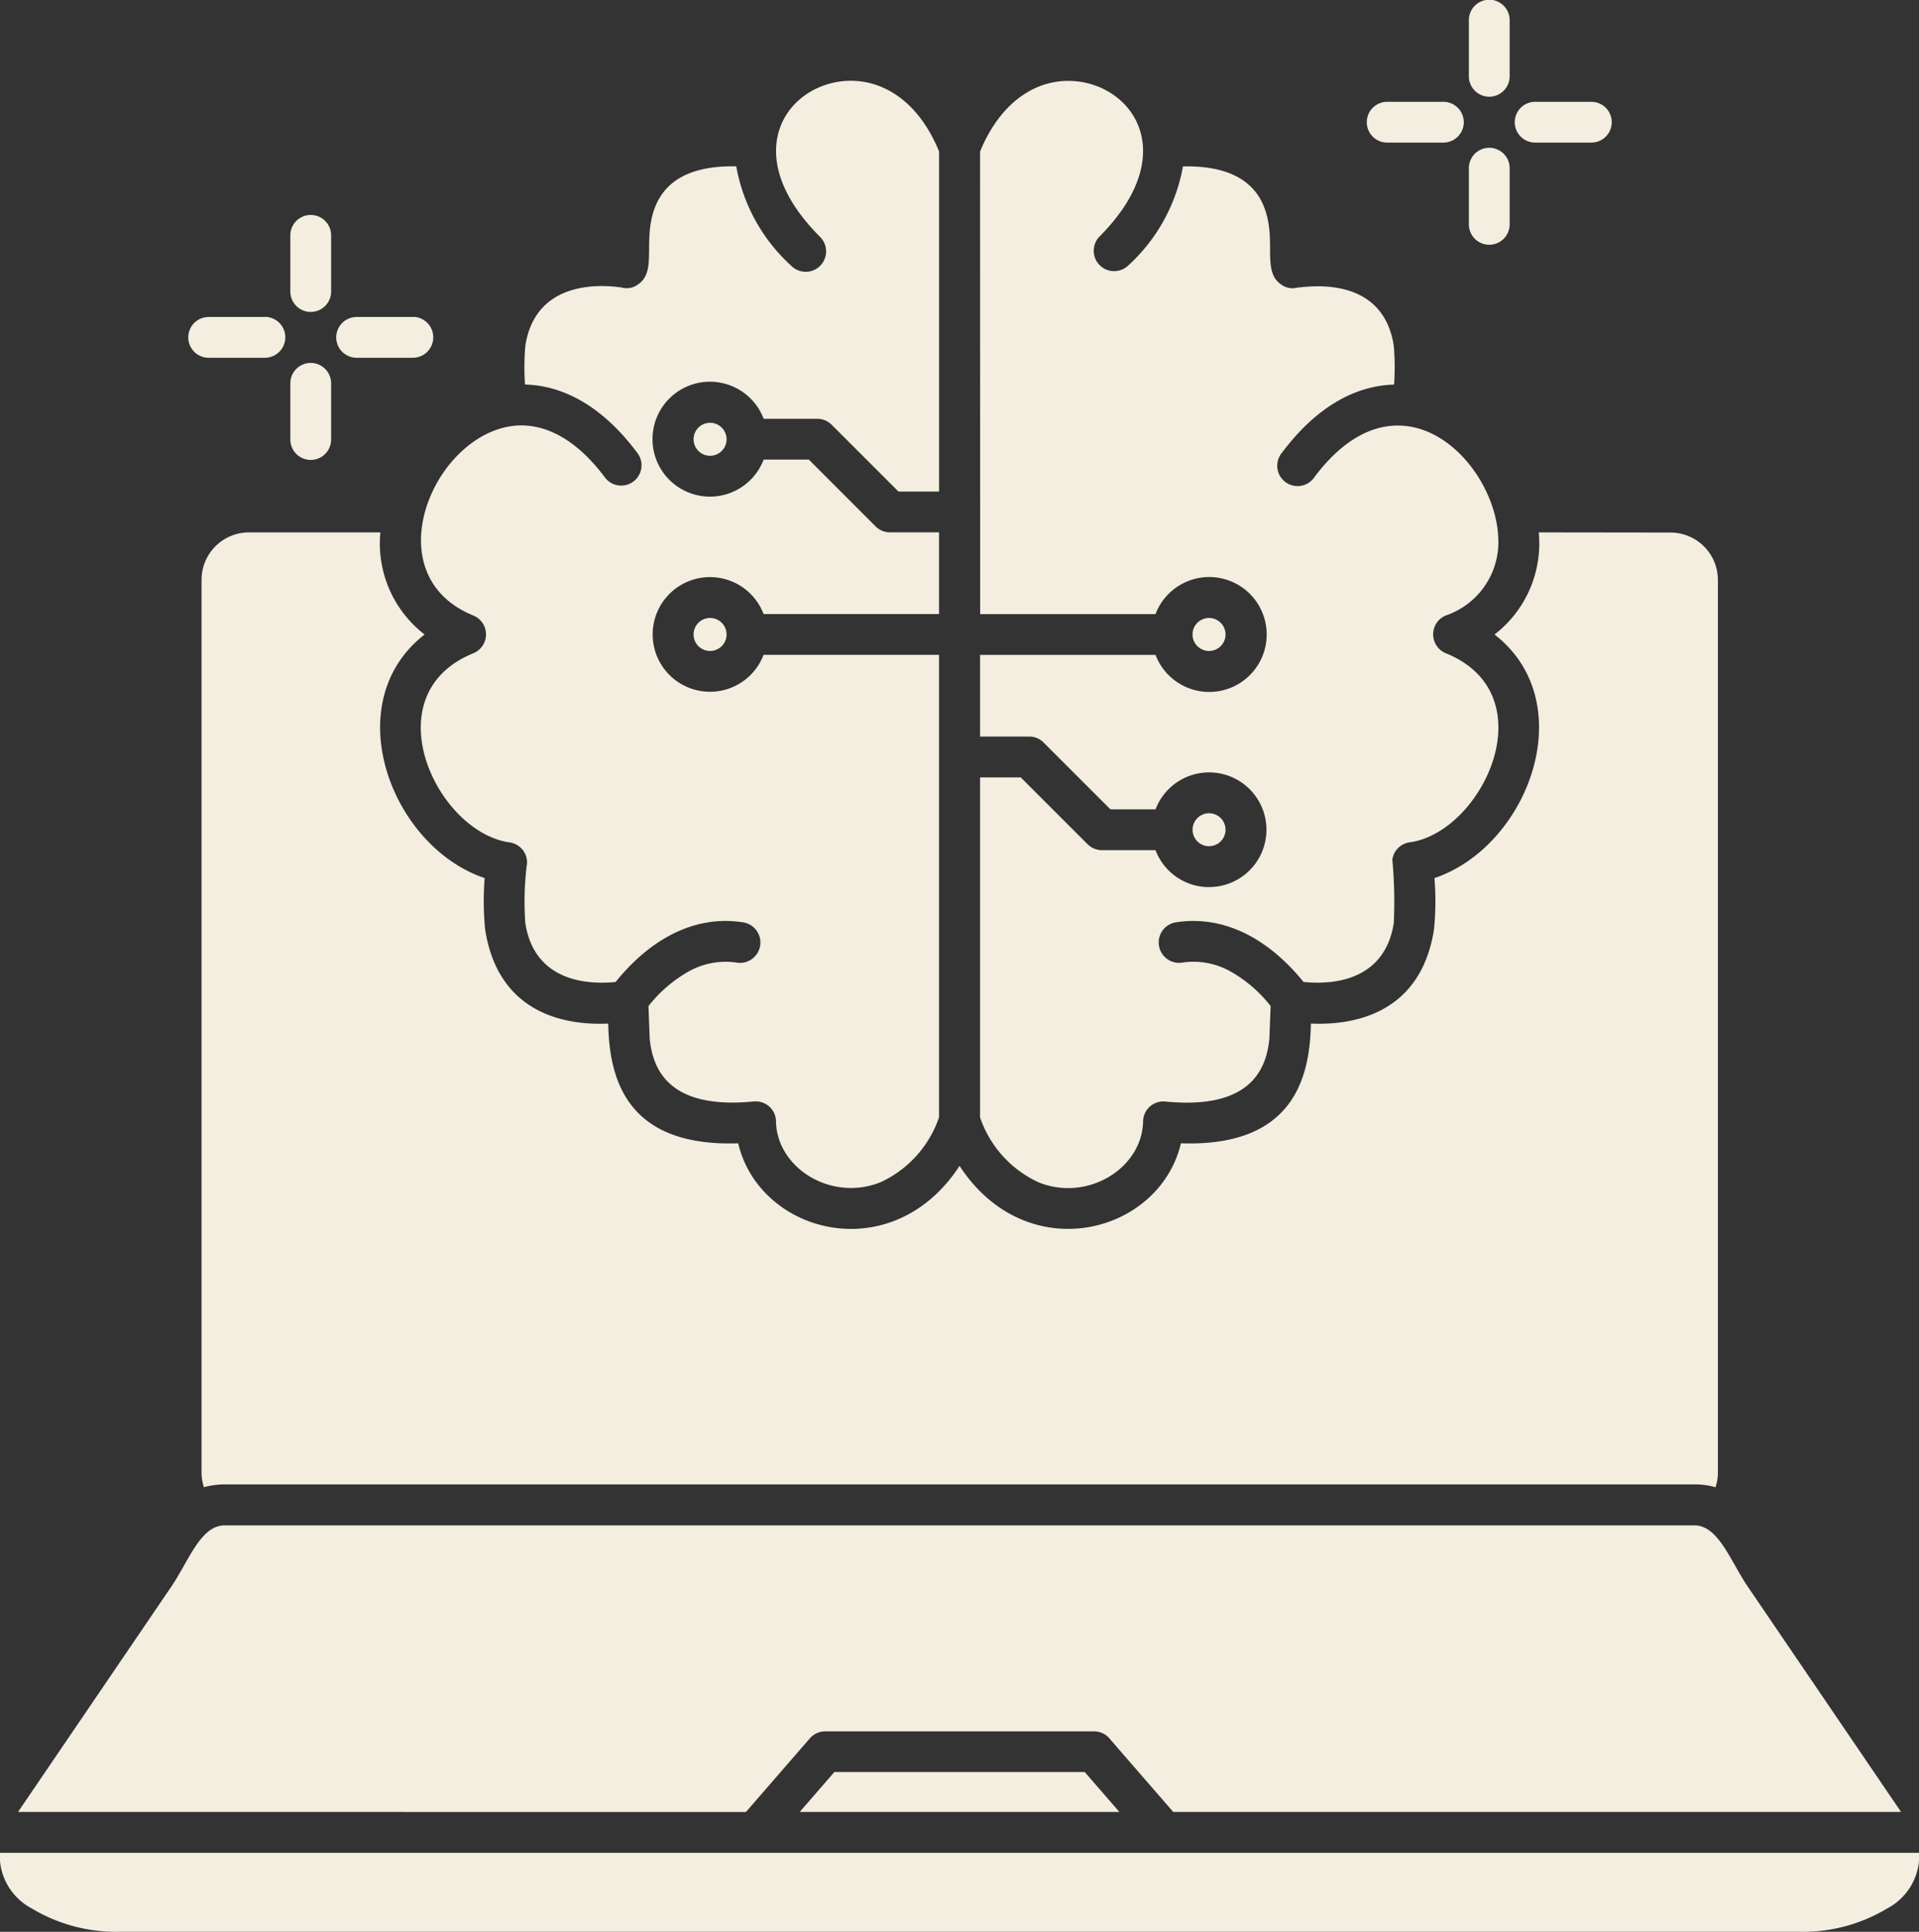 <svg xmlns="http://www.w3.org/2000/svg" width="93.52" height="94.145" viewBox="0 0 93.52 94.145">
  <rect x="0" y="0" width="93.52" height="94.145" fill="#333333" stroke="none"/>
  <g id="ML" transform="translate(-3.238 -2.93)">
    <path id="Path_8" data-name="Path 8" d="M3.238,93.227v.41a2.921,2.921,0,0,0,1.547,2.3,7.955,7.955,0,0,0,4.281,1.137H90.929a7.954,7.954,0,0,0,4.281-1.137,2.912,2.912,0,0,0,1.547-2.3v-.41Zm38.973-1.992H57.789L56.1,89.289H43.9ZM78.227,28.876a5.6,5.6,0,0,1-2.156,4.977c4.277,3.316,1.664,10.324-2.926,11.871a13.9,13.9,0,0,1-.023,2.5c-.668,4.3-4.207,4.668-6,4.59-.047,2.719-.906,6.016-6.332,5.836-1.051,4.43-7.512,6.121-10.789,1.1-3.277,5.023-9.738,3.332-10.789-1.1-5.426.18-6.285-3.117-6.332-5.836-1.793.082-5.332-.285-6-4.59a14.268,14.268,0,0,1-.023-2.5c-4.59-1.547-7.2-8.555-2.926-11.871a5.6,5.6,0,0,1-2.156-4.977H15.36a2.312,2.312,0,0,0-2.3,2.3v43.5a2.352,2.352,0,0,0,.117.734,3.68,3.68,0,0,1,1.019-.137H85.821a3.538,3.538,0,0,1,1.02.137,2.261,2.261,0,0,0,.117-.734V31.184a2.312,2.312,0,0,0-2.3-2.3ZM38.411,23.77a.8.8,0,0,0-1.137,1.137A.8.8,0,0,0,38.411,23.77Zm24.316,9.512a.8.8,0,0,1-1.137,1.137A.8.8,0,0,1,62.727,33.282Zm-24.316,0a.8.8,0,0,1-1.137,1.137A.8.8,0,0,1,38.411,33.282Zm-.57-2.227a2.794,2.794,0,1,0,2.609,3.789H49V57.383a5.394,5.394,0,0,1-2.844,3.16c-2.383.965-5.043-.668-5.1-2.941a.989.989,0,0,0-1.09-.992c-4.148.406-4.918-1.578-5.066-3.062l-.059-1.586a6.606,6.606,0,0,1,2.023-1.723,3.67,3.67,0,0,1,2.309-.391.994.994,0,0,0,.32-1.961c-2.437-.4-4.609.859-6.254,2.9-1.039.105-3.934.16-4.4-2.871a14.352,14.352,0,0,1,.063-2.754.985.985,0,0,0-.82-1.176c-3.594-.5-6.727-7.207-1.777-9.219a.994.994,0,0,0,0-1.84c-4.672-1.9-2.18-8.289,1.527-9.168,1.543-.367,3.273.293,4.867,2.414a.991.991,0,1,0,1.586-1.187c-1.734-2.316-3.648-3.27-5.461-3.316a12.033,12.033,0,0,1,.016-1.891c.531-3.414,4.121-2.918,4.7-2.836a.913.913,0,0,0,.777-.141c.75-.492.477-1.484.59-2.652.133-1.375.809-3.184,4.211-3.113A8.582,8.582,0,0,0,41.8,15.884a.994.994,0,0,0,1.406-1.406c-4.3-4.3-1.324-7.832,1.789-7.6,1.5.113,3.066,1.129,4.008,3.434l0,16.574H47.024l-3.254-3.254a.991.991,0,0,0-.7-.293H40.454a2.8,2.8,0,1,0,0,1.988h2.2L45.9,28.575a.994.994,0,0,0,.711.3H49v3.981H40.45a2.789,2.789,0,0,0-2.609-1.8Zm23.75,12.879A.8.8,0,0,1,62.728,42.8.8.8,0,0,1,61.591,43.934Zm.57,2.227a2.794,2.794,0,1,0-2.609-3.789h-2.2l-3.246-3.246a.994.994,0,0,0-.711-.3H51v-3.98h8.551a2.8,2.8,0,1,0,0-1.988H51.005L51,10.317c.945-2.3,2.508-3.324,4.008-3.434,3.113-.234,6.086,3.3,1.789,7.6A.994.994,0,0,0,58.2,15.888a8.581,8.581,0,0,0,2.688-4.848c3.406-.07,4.078,1.738,4.211,3.113.113,1.168-.164,2.16.59,2.652a.907.907,0,0,0,.773.141c.5-.035,4.16-.648,4.7,2.836a12.527,12.527,0,0,1,.016,1.891c-1.809.047-3.727,1-5.461,3.316A.991.991,0,1,0,67.3,26.176c4.129-5.5,8.8-.77,8.953,2.949a3.779,3.779,0,0,1-2.555,3.8.994.994,0,0,0,0,1.84c4.941,2.008,1.824,8.668-1.719,9.211a.985.985,0,0,0-.887.848,22.343,22.343,0,0,1,.07,3.09c-.473,3.035-3.363,2.98-4.4,2.871-1.645-2.035-3.816-3.293-6.254-2.9a.994.994,0,0,0,.32,1.961,3.674,3.674,0,0,1,2.309.391,6.549,6.549,0,0,1,2.023,1.723L65.1,53.551c-.145,1.48-.914,3.469-5.066,3.063a.989.989,0,0,0-1.09.992c-.059,2.273-2.723,3.91-5.1,2.941A5.405,5.405,0,0,1,51,57.387l0-16.57h1.984l3.254,3.254a1.008,1.008,0,0,0,.7.293h2.613a2.789,2.789,0,0,0,2.609,1.8Zm12.66-35.035v2.738a.994.994,0,0,0,1.988,0V11.126A.994.994,0,0,0,74.821,11.126ZM73.579,7.892H70.841a.994.994,0,0,0,0,1.988h2.738a.994.994,0,0,0,0-1.988Zm7.211,0H78.052a.994.994,0,0,0,0,1.988H80.79a.994.994,0,0,0,0-1.988Zm-5.969-3.98V6.649a.994.994,0,0,0,1.988,0V3.911A.994.994,0,0,0,74.821,3.911Zm-57.434,17.7a.994.994,0,0,1,1.988,0v2.738a.994.994,0,0,1-1.988,0Zm-1.242-3.234H13.407a.994.994,0,0,0,0,1.988h2.738A.994.994,0,0,0,16.145,18.372Zm7.211,0H20.618a.994.994,0,0,0,0,1.988h2.738A.994.994,0,0,0,23.356,18.372ZM17.387,14.4a.994.994,0,0,1,1.988,0v2.738a.994.994,0,0,1-1.988,0ZM4.117,91.235l7.477-10.992c.836-1.227,1.414-2.973,2.59-2.973H85.812c1.176,0,1.758,1.746,2.594,2.973l7.477,10.992H60.414l-3.062-3.527a.988.988,0,0,0-.8-.4l-13.1,0v0a.99.99,0,0,0-.75.344l-3.113,3.586Z" fill="#f4eee0" fill-rule="evenodd"/>
  </g>
</svg>
